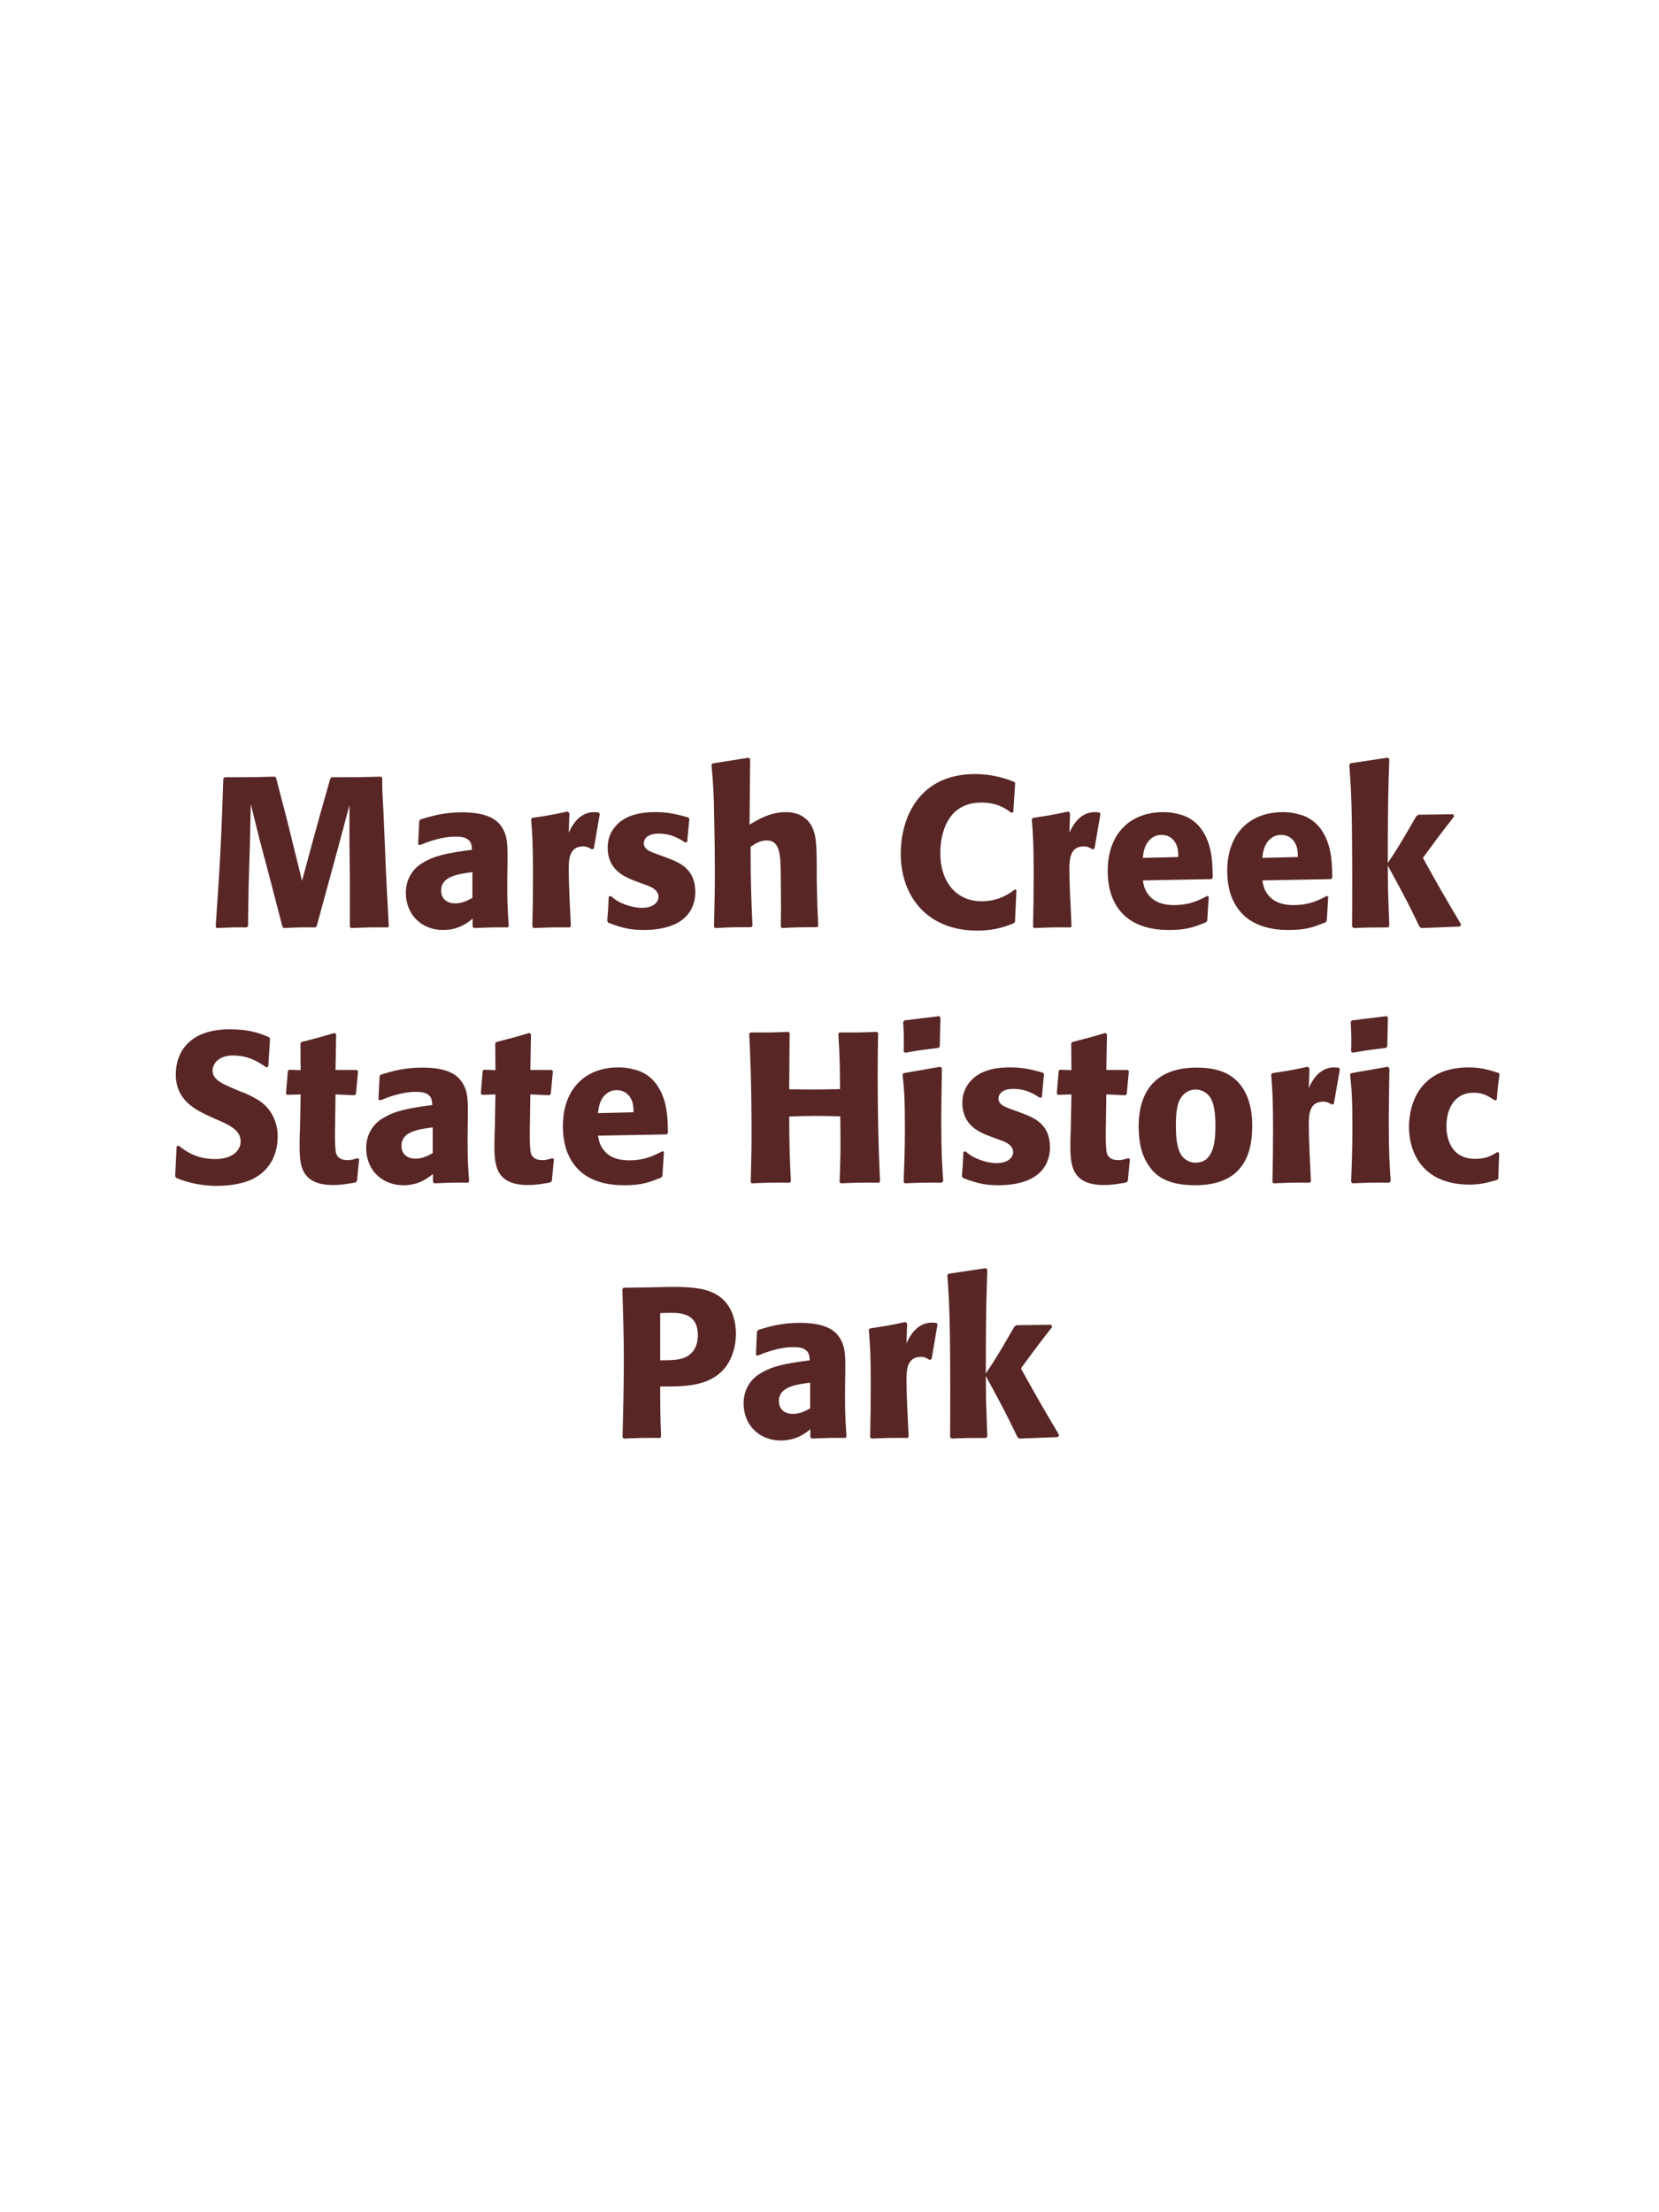 <?xml version="1.0" encoding="UTF-8"?>
<svg xmlns="http://www.w3.org/2000/svg" xmlns:xlink="http://www.w3.org/1999/xlink" width="975" height="1300" viewBox="0 0 975 1300">
<path fill-rule="nonzero" fill="rgb(34.902%, 14.902%, 14.902%)" fill-opacity="1" d="M 223.875 456.375 C 210.875 456.75 208.75 456.75 194.875 456.75 L 194.125 457.5 L 188.375 477.75 L 183.375 495.875 L 177.5 517.625 L 172 495.25 L 168.5 481.125 L 162.25 457.125 L 161.625 456.375 C 148.25 456.75 146 456.75 132 456.75 L 131.25 457.5 C 130 494.875 129.5 504.5 126.75 544.625 L 127.375 545.375 C 135.375 545 137.75 544.875 145 545 L 145.75 544.25 L 146.125 520.375 L 146.875 496.125 L 147.375 472.5 L 152.875 494.625 L 157.625 512.375 L 166 544.625 L 166.75 545.375 C 174.5 545 176.625 544.875 185.375 545 L 186.125 544.25 L 193.375 517.625 L 198.375 499.375 L 205.375 473.125 L 205.375 495.5 L 205.625 514.625 L 205.625 544.625 L 206.25 545.375 C 214.875 545 218.25 544.875 227.875 545 L 228.5 544.25 C 227.75 530 226.875 515.625 226.375 501.25 C 226 493.375 225.75 485.5 225.375 477.625 C 224.75 466 224.625 464.5 224.625 457.125 Z M 298.25 507.75 C 298.375 496.5 298.375 491.625 295.125 486.375 C 292.625 482.375 287.625 477.375 271.625 477.375 C 260.875 477.375 254.25 479.375 247.125 481.5 L 246.375 482.5 L 245.75 496.125 L 246.75 496.625 C 251.125 494.875 259.25 491.625 267.625 491.625 C 272.25 491.625 274.125 492.375 275.75 494 C 277 495.25 277.375 497.5 277.375 499.375 C 262.375 501.375 255.375 502.75 247.875 507.375 C 240.875 511.75 238.5 518.875 238.5 524.5 C 238.5 537.875 248.125 546.5 260.375 546.5 C 269.75 546.5 275.125 542 277.75 539.875 L 277.75 544.5 L 278.5 545.375 C 287.5 545 290.25 544.875 298.375 545 L 299 544.125 C 298.125 531.875 298.125 528.75 298.125 517 L 298.25 507.75 M 277.625 527.625 C 275 529.125 271.625 530.875 267.5 530.875 C 263 530.875 259.25 528.5 259.25 523.25 C 259.25 515 269.125 513.625 277.625 512.5 Z M 349 498.625 L 352.5 478.25 L 351.75 477.375 C 350.875 477.375 350 477.25 349.125 477.25 C 344 477.25 338.25 480.125 334.25 489.375 L 334.625 477.875 L 333.625 476.875 C 324.375 478.875 322 479.25 312.875 480.625 L 312.125 481.375 C 312.875 490.75 313.25 496.375 313.25 513.75 C 313.25 524 313.125 534.25 312.875 544.625 L 313.625 545.375 C 322.875 545 324.875 544.875 334.875 545 L 335.5 544.125 C 335 534 334.25 519.875 334.25 511.25 C 334.25 505.625 334.25 497.375 342.75 497.375 C 344.875 497.375 346.125 498.125 347.875 499.125 Z M 386 501.875 C 381.75 500.375 378.375 499 378.375 495.5 C 378.375 494 379.375 489.875 387.125 489.875 C 394.75 489.875 399.625 493.125 402.75 495.125 L 403.875 494.75 L 405.125 481.125 L 404.5 480.375 C 398.625 478.75 393.5 477.25 385.375 477.25 C 379.25 477.25 367 477.75 360.5 487.125 C 358.875 489.375 357.125 493.125 357.125 498.125 C 357.125 511.5 367.5 515.5 373.375 517.75 L 378.125 519.5 C 381.5 520.625 387 522.5 387 527 C 387 530.125 384.125 533.5 377.125 533.5 C 373.625 533.5 368.5 532.375 363.875 530 C 361.75 528.875 360.75 528 358.875 526.5 L 357.75 527 C 357.5 533.5 357.375 534.875 356.875 541.125 L 357.5 542.25 C 363.625 544.5 368.875 546.5 378 546.5 C 387.5 546.5 406.25 544.75 408.5 526.875 C 408.625 525.875 408.625 525 408.625 524.125 C 408.625 510.375 399 506.75 392.125 504.125 Z M 480.875 544.125 C 480.375 533.875 480.25 530.375 480 517.375 L 480 508 C 479.875 496.125 479.75 489.25 476.125 484 C 472.5 478.875 467.25 477.25 461.75 477.25 C 452.625 477.25 445.5 481.625 440.5 484.625 L 440.875 446.125 L 440.125 445.25 L 418.75 448.625 L 418.125 449.375 C 419.25 461.5 419.5 466 419.75 482.125 C 420 492.25 420.125 502.375 420.125 512.5 C 420.125 524.875 419.875 532.25 419.625 544.5 L 420.25 545.375 C 429.5 544.875 431.375 544.875 441.5 544.875 L 442.25 544.125 C 441.375 525.375 441.25 519.75 441.125 497.625 C 443.5 496 446.5 493.875 450.75 493.875 C 457.625 493.875 458.125 501 458.625 506 C 458.875 509.875 459 527.625 459 532.25 C 459 536.375 458.875 540.375 458.875 544.5 L 459.5 545.375 C 468.5 544.875 470.5 544.875 480.125 544.875 Z M 596.5 522.625 C 593.625 524.875 587.25 529.625 576.875 529.625 C 562.625 529.625 552.625 519 552.625 501.25 C 552.625 490.5 556.375 471.625 576.75 471.625 C 586.125 471.625 591.25 475.25 594.375 477.625 L 595.5 477.375 L 596.625 460.125 L 596.125 459.5 C 591.625 457.75 584 454.875 573 454.875 C 540.625 454.875 529.375 479.875 529.375 501.75 C 529.375 525.75 544 546.875 574.5 546.875 C 585 546.875 591.875 544.125 595.875 542.5 L 596.5 541.75 L 597.375 523.125 Z M 643.25 498.625 L 646.75 478.25 L 646 477.375 C 645.125 477.375 644.25 477.25 643.375 477.25 C 638.25 477.25 632.5 480.125 628.5 489.375 L 628.875 477.875 L 627.875 476.875 C 618.625 478.875 616.25 479.25 607.125 480.625 L 606.375 481.375 C 607.125 490.75 607.5 496.375 607.5 513.75 C 607.5 524 607.375 534.25 607.125 544.625 L 607.875 545.375 C 617.125 545 619.125 544.875 629.125 545 L 629.75 544.125 C 629.25 534 628.5 519.875 628.5 511.25 C 628.5 505.625 628.5 497.375 637 497.375 C 639.125 497.375 640.375 498.125 642.125 499.125 Z M 709.5 526.5 C 704.75 529 699.125 531.875 690 531.875 C 682.5 531.875 677.375 529.5 674.375 525 C 672.5 522.375 672.125 519.875 671.625 517.375 L 712 516.625 L 712.75 515.75 C 712.625 509.625 712.5 503.375 710.75 497.125 C 706.375 482.375 696.75 479.375 692.5 478.375 C 689.375 477.5 686.5 477.25 683.625 477.25 C 664 477.25 651 490.125 651 511.75 C 651 517.625 652 523.75 654 528.125 C 661.25 545 678.25 546.5 687.25 546.5 C 697.625 546.5 702.125 544.625 708.75 542 L 709.5 541 L 710.375 526.875 L 709.5 526.5 M 671.625 504.125 C 672 500.25 672.875 495 677.625 492 C 679.125 491 680.875 490.625 682.625 490.625 C 686.75 490.625 689.25 492.75 690.625 495 C 692.375 497.75 692.5 500.75 692.5 503.625 Z M 779.75 526.5 C 775 529 769.375 531.875 760.25 531.875 C 752.75 531.875 747.625 529.5 744.625 525 C 742.75 522.375 742.375 519.875 741.875 517.375 L 782.25 516.625 L 783 515.75 C 782.875 509.625 782.75 503.375 781 497.125 C 776.625 482.375 767 479.375 762.75 478.375 C 759.625 477.5 756.75 477.25 753.875 477.25 C 734.25 477.25 721.25 490.125 721.25 511.75 C 721.25 517.625 722.25 523.75 724.25 528.125 C 731.5 545 748.5 546.5 757.5 546.5 C 767.875 546.5 772.375 544.625 779 542 L 779.75 541 L 780.625 526.875 L 779.75 526.5 M 741.875 504.125 C 742.25 500.25 743.125 495 747.875 492 C 749.375 491 751.125 490.625 752.875 490.625 C 757 490.625 759.5 492.75 760.875 495 C 762.625 497.75 762.75 500.75 762.75 503.625 Z M 858.75 543.375 C 847 523.5 845.75 521.25 836.25 504.125 C 844.875 492.375 845.75 491.125 854.625 479.75 L 854 478.5 L 833.625 478.75 L 832.375 479.625 C 822.625 496.5 821.375 498.5 815.625 507.125 L 815.625 493.25 C 815.75 469.875 815.875 464.875 816.5 446 L 815.5 445.25 L 793.75 448.5 L 793 449.375 C 793.875 461.5 794.25 467.375 794.5 483.75 C 794.75 504 794.75 524.25 794.625 544.5 L 795.5 545.375 C 803.875 545 806.25 545 815.75 545 L 816.5 544.125 L 815.75 523 L 815.625 508.625 C 826.5 528.625 827.875 531.375 834.25 544.625 L 835.375 545.375 L 857.875 544.5 Z M 857.25 545 "/>
<path fill-rule="nonzero" fill="rgb(34.902%, 14.902%, 14.902%)" fill-opacity="1" d="M 140.938 641.25 C 130.438 636.875 124.938 634.625 124.938 629 C 124.938 625.125 128.562 620.25 136.812 620.25 C 146.312 620.25 151.938 624.125 156.562 627.25 L 157.688 626.75 L 158.688 610.375 L 158.062 609.5 C 152.688 607.25 147.062 604.875 134.938 604.875 C 111.438 604.875 103.312 618.125 103.312 631.5 C 103.312 646.625 115.062 652.125 122.062 655.5 L 126.188 657.375 C 134.812 661 141.438 664.125 141.438 670.75 C 141.438 675.5 137.312 681.125 126.438 681.125 C 115.062 681.125 108.688 676.125 105.062 673.25 L 103.812 673.625 L 102.938 691.25 L 103.688 692.25 C 105.062 692.75 106.438 693.375 107.812 693.75 C 110.688 694.75 118.062 696.875 127.438 696.875 C 131.188 696.875 140.688 696.5 148.188 693 C 158.688 687.875 163.188 678.375 163.188 667.75 C 163.188 660.625 160.438 653 153.812 647.875 C 150.438 645.375 147.188 643.875 144.188 642.5 Z M 210.062 680.625 C 207.938 681.25 206.438 681.75 204.312 681.75 C 197.938 681.75 197.438 677.75 197.188 675.875 C 196.812 672.625 196.812 665.75 196.938 660.75 L 197.188 643.125 L 208.438 643.625 L 209.188 642.875 L 210.438 629.5 L 209.688 628.75 L 197.188 628.75 L 197.562 607.75 L 196.688 607 C 188.188 609.5 185.938 610.125 177.062 612.375 L 176.562 613.25 L 176.688 628.875 L 169.938 628.625 L 169.188 629.25 L 168.062 642.625 L 168.812 643.375 L 176.688 643.125 L 176.312 663 C 176.188 666.125 176.062 669.25 176.062 672.5 C 176.062 684 176.312 696.375 195.812 696.375 C 200.688 696.375 204.562 695.625 208.938 694.875 L 209.812 694 L 211.062 681.125 Z M 274.938 657.75 C 275.062 646.5 275.062 641.625 271.812 636.375 C 269.312 632.375 264.312 627.375 248.312 627.375 C 237.562 627.375 230.938 629.375 223.812 631.5 L 223.062 632.5 L 222.438 646.125 L 223.438 646.625 C 227.812 644.875 235.938 641.625 244.312 641.625 C 248.938 641.625 250.812 642.375 252.438 644 C 253.688 645.25 254.062 647.5 254.062 649.375 C 239.062 651.375 232.062 652.75 224.562 657.375 C 217.562 661.75 215.188 668.875 215.188 674.5 C 215.188 687.875 224.812 696.5 237.062 696.5 C 246.438 696.5 251.812 692 254.438 689.875 L 254.438 694.5 L 255.188 695.375 C 264.188 695 266.938 694.875 275.062 695 L 275.688 694.125 C 274.812 681.875 274.812 678.75 274.812 667 L 274.938 657.75 M 254.312 677.625 C 251.688 679.125 248.312 680.875 244.188 680.875 C 239.688 680.875 235.938 678.5 235.938 673.25 C 235.938 665 245.812 663.625 254.312 662.5 Z M 324.562 680.625 C 322.438 681.25 320.938 681.75 318.812 681.75 C 312.438 681.75 311.938 677.75 311.688 675.875 C 311.312 672.625 311.312 665.75 311.438 660.75 L 311.688 643.125 L 322.938 643.625 L 323.688 642.875 L 324.938 629.5 L 324.188 628.75 L 311.688 628.75 L 312.062 607.75 L 311.188 607 C 302.688 609.5 300.438 610.125 291.562 612.375 L 291.062 613.25 L 291.188 628.875 L 284.438 628.625 L 283.688 629.25 L 282.562 642.625 L 283.312 643.375 L 291.188 643.125 L 290.812 663 C 290.688 666.125 290.562 669.25 290.562 672.5 C 290.562 684 290.812 696.375 310.312 696.375 C 315.188 696.375 319.062 695.625 323.438 694.875 L 324.312 694 L 325.562 681.125 Z M 389.312 676.5 C 384.562 679 378.938 681.875 369.812 681.875 C 362.312 681.875 357.188 679.5 354.188 675 C 352.312 672.375 351.938 669.875 351.438 667.375 L 391.812 666.625 L 392.562 665.75 C 392.438 659.625 392.312 653.375 390.562 647.125 C 386.188 632.375 376.562 629.375 372.312 628.375 C 369.188 627.5 366.312 627.25 363.438 627.25 C 343.812 627.25 330.812 640.125 330.812 661.75 C 330.812 667.625 331.812 673.75 333.812 678.125 C 341.062 695 358.062 696.5 367.062 696.5 C 377.438 696.5 381.938 694.625 388.562 692 L 389.312 691 L 390.188 676.875 L 389.312 676.5 M 351.438 654.125 C 351.812 650.25 352.688 645 357.438 642 C 358.938 641 360.688 640.625 362.438 640.625 C 366.562 640.625 369.062 642.75 370.438 645 C 372.188 647.75 372.312 650.75 372.312 653.625 Z M 515.438 606.375 C 505.438 606.75 503.812 606.75 493.312 606.75 L 492.688 607.5 C 493.562 621.625 493.562 625.25 493.688 640 C 488.188 640.125 482.688 640.25 477.062 640.25 C 472.688 640.25 468.188 640.125 463.812 640.125 L 464.062 607.125 L 463.438 606.375 C 453.812 606.75 451.938 606.75 441.062 606.75 L 440.312 607.5 C 440.938 620.375 441.688 635.75 441.688 666.75 C 441.688 678 441.438 684.125 441.188 694.625 L 441.812 695.375 C 450.938 695 453.188 694.875 464.188 695 L 464.812 694.25 C 464.062 678.75 463.938 674.25 463.812 656.125 C 469.312 655.875 473.938 655.75 478.812 655.75 C 483.812 655.75 488.812 655.875 493.812 656 C 494.062 672.875 494.062 677 493.438 694.625 L 494.062 695.375 C 503.438 695 505.938 694.875 516.562 695 L 517.188 694.25 C 516.188 673.25 515.812 652.375 515.812 631.375 C 515.812 622.625 515.938 616.75 516.062 607.125 Z M 554.312 694.125 C 553.688 684.5 553.188 677.125 553.188 659.875 C 553.188 649.25 553.438 638.5 553.562 627.875 L 552.688 626.875 L 531.188 630.625 L 530.438 631.375 C 531.438 640.875 531.812 645.25 531.812 663 C 531.812 676.625 531.438 684.25 531.062 694.5 L 531.812 695.375 C 540.812 695 543.312 694.875 553.438 695 L 554.312 694.125 M 552.312 614.875 L 552.688 597.875 L 551.938 597.125 L 531.562 599.625 L 530.812 600.5 C 531.062 605 531.188 607.625 531.188 610.625 C 531.188 613 531.188 615.5 531.062 617.875 L 531.938 618.625 C 540.438 617.125 542.812 616.875 551.688 615.75 Z M 594.438 651.875 C 590.188 650.375 586.812 649 586.812 645.5 C 586.812 644 587.812 639.875 595.562 639.875 C 603.188 639.875 608.062 643.125 611.188 645.125 L 612.312 644.75 L 613.562 631.125 L 612.938 630.375 C 607.062 628.75 601.938 627.25 593.812 627.25 C 587.688 627.25 575.438 627.75 568.938 637.125 C 567.312 639.375 565.562 643.125 565.562 648.125 C 565.562 661.5 575.938 665.5 581.812 667.75 L 586.562 669.5 C 589.938 670.625 595.438 672.5 595.438 677 C 595.438 680.125 592.562 683.5 585.562 683.5 C 582.062 683.5 576.938 682.375 572.312 680 C 570.188 678.875 569.188 678 567.312 676.5 L 566.188 677 C 565.938 683.5 565.812 684.875 565.312 691.125 L 565.938 692.25 C 572.062 694.5 577.312 696.5 586.438 696.5 C 595.938 696.5 614.688 694.75 616.938 676.875 C 617.062 675.875 617.062 675 617.062 674.125 C 617.062 660.375 607.438 656.75 600.562 654.125 Z M 663.062 680.625 C 660.938 681.25 659.438 681.75 657.312 681.75 C 650.938 681.75 650.438 677.75 650.188 675.875 C 649.812 672.625 649.812 665.75 649.938 660.75 L 650.188 643.125 L 661.438 643.625 L 662.188 642.875 L 663.438 629.5 L 662.688 628.75 L 650.188 628.75 L 650.562 607.75 L 649.688 607 C 641.188 609.5 638.938 610.125 630.062 612.375 L 629.562 613.25 L 629.688 628.875 L 622.938 628.625 L 622.188 629.25 L 621.062 642.625 L 621.812 643.375 L 629.688 643.125 L 629.312 663 C 629.188 666.125 629.062 669.25 629.062 672.5 C 629.062 684 629.312 696.375 648.812 696.375 C 653.688 696.375 657.562 695.625 661.938 694.875 L 662.812 694 L 664.062 681.125 Z M 735.938 661.75 C 735.938 656.875 735.938 636.625 718.438 629.75 C 712.938 627.625 706.438 627.375 703.188 627.375 C 681.438 627.375 669.188 639 669.188 662 C 669.188 670 670.438 678.125 675.062 684.875 C 678.312 689.75 684.438 696.5 702.312 696.5 C 728.812 696.5 735.938 680.5 735.938 661.75 M 714.312 661.625 C 714.312 671.875 712.938 683.25 702.562 683.25 C 699.312 683.25 697.062 681.75 695.562 680.375 C 693.438 678.25 691.062 674 691.062 661.875 C 691.062 658.25 691.062 650.25 693.562 645.875 C 695.438 642.5 698.688 640.25 702.688 640.25 C 706.188 640.25 709.062 642.125 710.688 644.125 C 713.688 647.75 714.312 654.875 714.312 661.625 Z M 783.938 648.625 L 787.438 628.25 L 786.688 627.375 C 785.812 627.375 784.938 627.25 784.062 627.25 C 778.938 627.25 773.188 630.125 769.188 639.375 L 769.562 627.875 L 768.562 626.875 C 759.312 628.875 756.938 629.25 747.812 630.625 L 747.062 631.375 C 747.812 640.75 748.188 646.375 748.188 663.75 C 748.188 674 748.062 684.25 747.812 694.625 L 748.562 695.375 C 757.812 695 759.812 694.875 769.812 695 L 770.438 694.125 C 769.938 684 769.188 669.875 769.188 661.25 C 769.188 655.625 769.188 647.375 777.688 647.375 C 779.812 647.375 781.062 648.125 782.812 649.125 Z M 817.312 694.125 C 816.688 684.5 816.188 677.125 816.188 659.875 C 816.188 649.25 816.438 638.5 816.562 627.875 L 815.688 626.875 L 794.188 630.625 L 793.438 631.375 C 794.438 640.875 794.812 645.25 794.812 663 C 794.812 676.625 794.438 684.25 794.062 694.5 L 794.812 695.375 C 803.812 695 806.312 694.875 816.438 695 L 817.312 694.125 M 815.312 614.875 L 815.688 597.875 L 814.938 597.125 L 794.562 599.625 L 793.812 600.5 C 794.062 605 794.188 607.625 794.188 610.625 C 794.188 613 794.188 615.5 794.062 617.875 L 794.938 618.625 C 803.438 617.125 805.812 616.875 814.688 615.75 Z M 880.062 677 C 876.688 679 873.438 681 867.062 681 C 852.938 681 850.062 669.25 850.062 661.75 C 850.062 652.625 854.062 642.125 866.188 642.125 C 871.688 642.125 874.688 644.125 878.438 646.625 L 879.688 646.25 C 880.188 639.625 880.312 637.875 881.312 631.25 L 880.688 630.5 C 875.188 628.75 870.438 627.25 863.188 627.25 C 833.812 627.25 828.062 649.5 828.062 662.25 C 828.062 676.625 835.562 696.125 863.688 696.125 C 870.312 696.125 874.562 694.875 879.812 693.375 L 880.562 692.625 L 881.062 677.625 Z M 883.562 695 "/>
<path fill-rule="nonzero" fill="rgb(34.902%, 14.902%, 14.902%)" fill-opacity="1" d="M 382.375 756.5 L 366.5 756.75 L 365.75 757.5 C 366.25 773.75 366.625 784.625 366.625 799 C 366.625 814.25 366.25 829.375 365.875 844.625 L 366.625 845.375 C 375.875 845 377.875 844.875 387.875 845 L 388.5 844.25 C 388 830.625 388 827.5 388 814.75 C 402 814.875 417 814.875 426 803.875 C 429.5 799.625 432.5 792.5 432.5 783.75 C 432.5 778.375 431.25 766.5 420.875 760.625 C 413.375 756.25 402.75 756.25 393.375 756.25 L 382.375 756.5 M 388 771.625 C 390.75 771.5 393.375 771.5 396.125 771.5 C 407.125 771.75 410.125 777.375 410.125 784.625 C 410.125 786.375 410.125 793.625 403.5 797.25 C 400.125 799.125 395.5 799.375 388 799.375 Z M 496.75 807.75 C 496.875 796.5 496.875 791.625 493.625 786.375 C 491.125 782.375 486.125 777.375 470.125 777.375 C 459.375 777.375 452.75 779.375 445.625 781.5 L 444.875 782.5 L 444.25 796.125 L 445.25 796.625 C 449.625 794.875 457.75 791.625 466.125 791.625 C 470.75 791.625 472.625 792.375 474.25 794 C 475.5 795.25 475.875 797.5 475.875 799.375 C 460.875 801.375 453.875 802.75 446.375 807.375 C 439.375 811.75 437 818.875 437 824.5 C 437 837.875 446.625 846.5 458.875 846.5 C 468.25 846.5 473.625 842 476.25 839.875 L 476.25 844.5 L 477 845.375 C 486 845 488.75 844.875 496.875 845 L 497.5 844.125 C 496.625 831.875 496.625 828.75 496.625 817 L 496.75 807.75 M 476.125 827.625 C 473.5 829.125 470.125 830.875 466 830.875 C 461.5 830.875 457.75 828.5 457.75 823.25 C 457.75 815 467.625 813.625 476.125 812.5 Z M 547.5 798.625 L 551 778.25 L 550.25 777.375 C 549.375 777.375 548.5 777.25 547.625 777.25 C 542.5 777.25 536.75 780.125 532.75 789.375 L 533.125 777.875 L 532.125 776.875 C 522.875 778.875 520.5 779.25 511.375 780.625 L 510.625 781.375 C 511.375 790.75 511.75 796.375 511.75 813.75 C 511.75 824 511.625 834.25 511.375 844.625 L 512.125 845.375 C 521.375 845 523.375 844.875 533.375 845 L 534 844.125 C 533.5 834 532.75 819.875 532.75 811.25 C 532.75 805.625 532.75 797.375 541.25 797.375 C 543.375 797.375 544.625 798.125 546.375 799.125 Z M 622.5 843.375 C 610.75 823.5 609.5 821.25 600 804.125 C 608.625 792.375 609.5 791.125 618.375 779.75 L 617.75 778.5 L 597.375 778.75 L 596.125 779.625 C 586.375 796.5 585.125 798.5 579.375 807.125 L 579.375 793.25 C 579.5 769.875 579.625 764.875 580.25 746 L 579.25 745.25 L 557.5 748.5 L 556.75 749.375 C 557.625 761.5 558 767.375 558.25 783.75 C 558.5 804 558.5 824.25 558.375 844.5 L 559.25 845.375 C 567.625 845 570 845 579.5 845 L 580.25 844.125 L 579.5 823 L 579.375 808.625 C 590.25 828.625 591.625 831.375 598 844.625 L 599.125 845.375 L 621.625 844.5 Z M 621 845 "/>
</svg>
